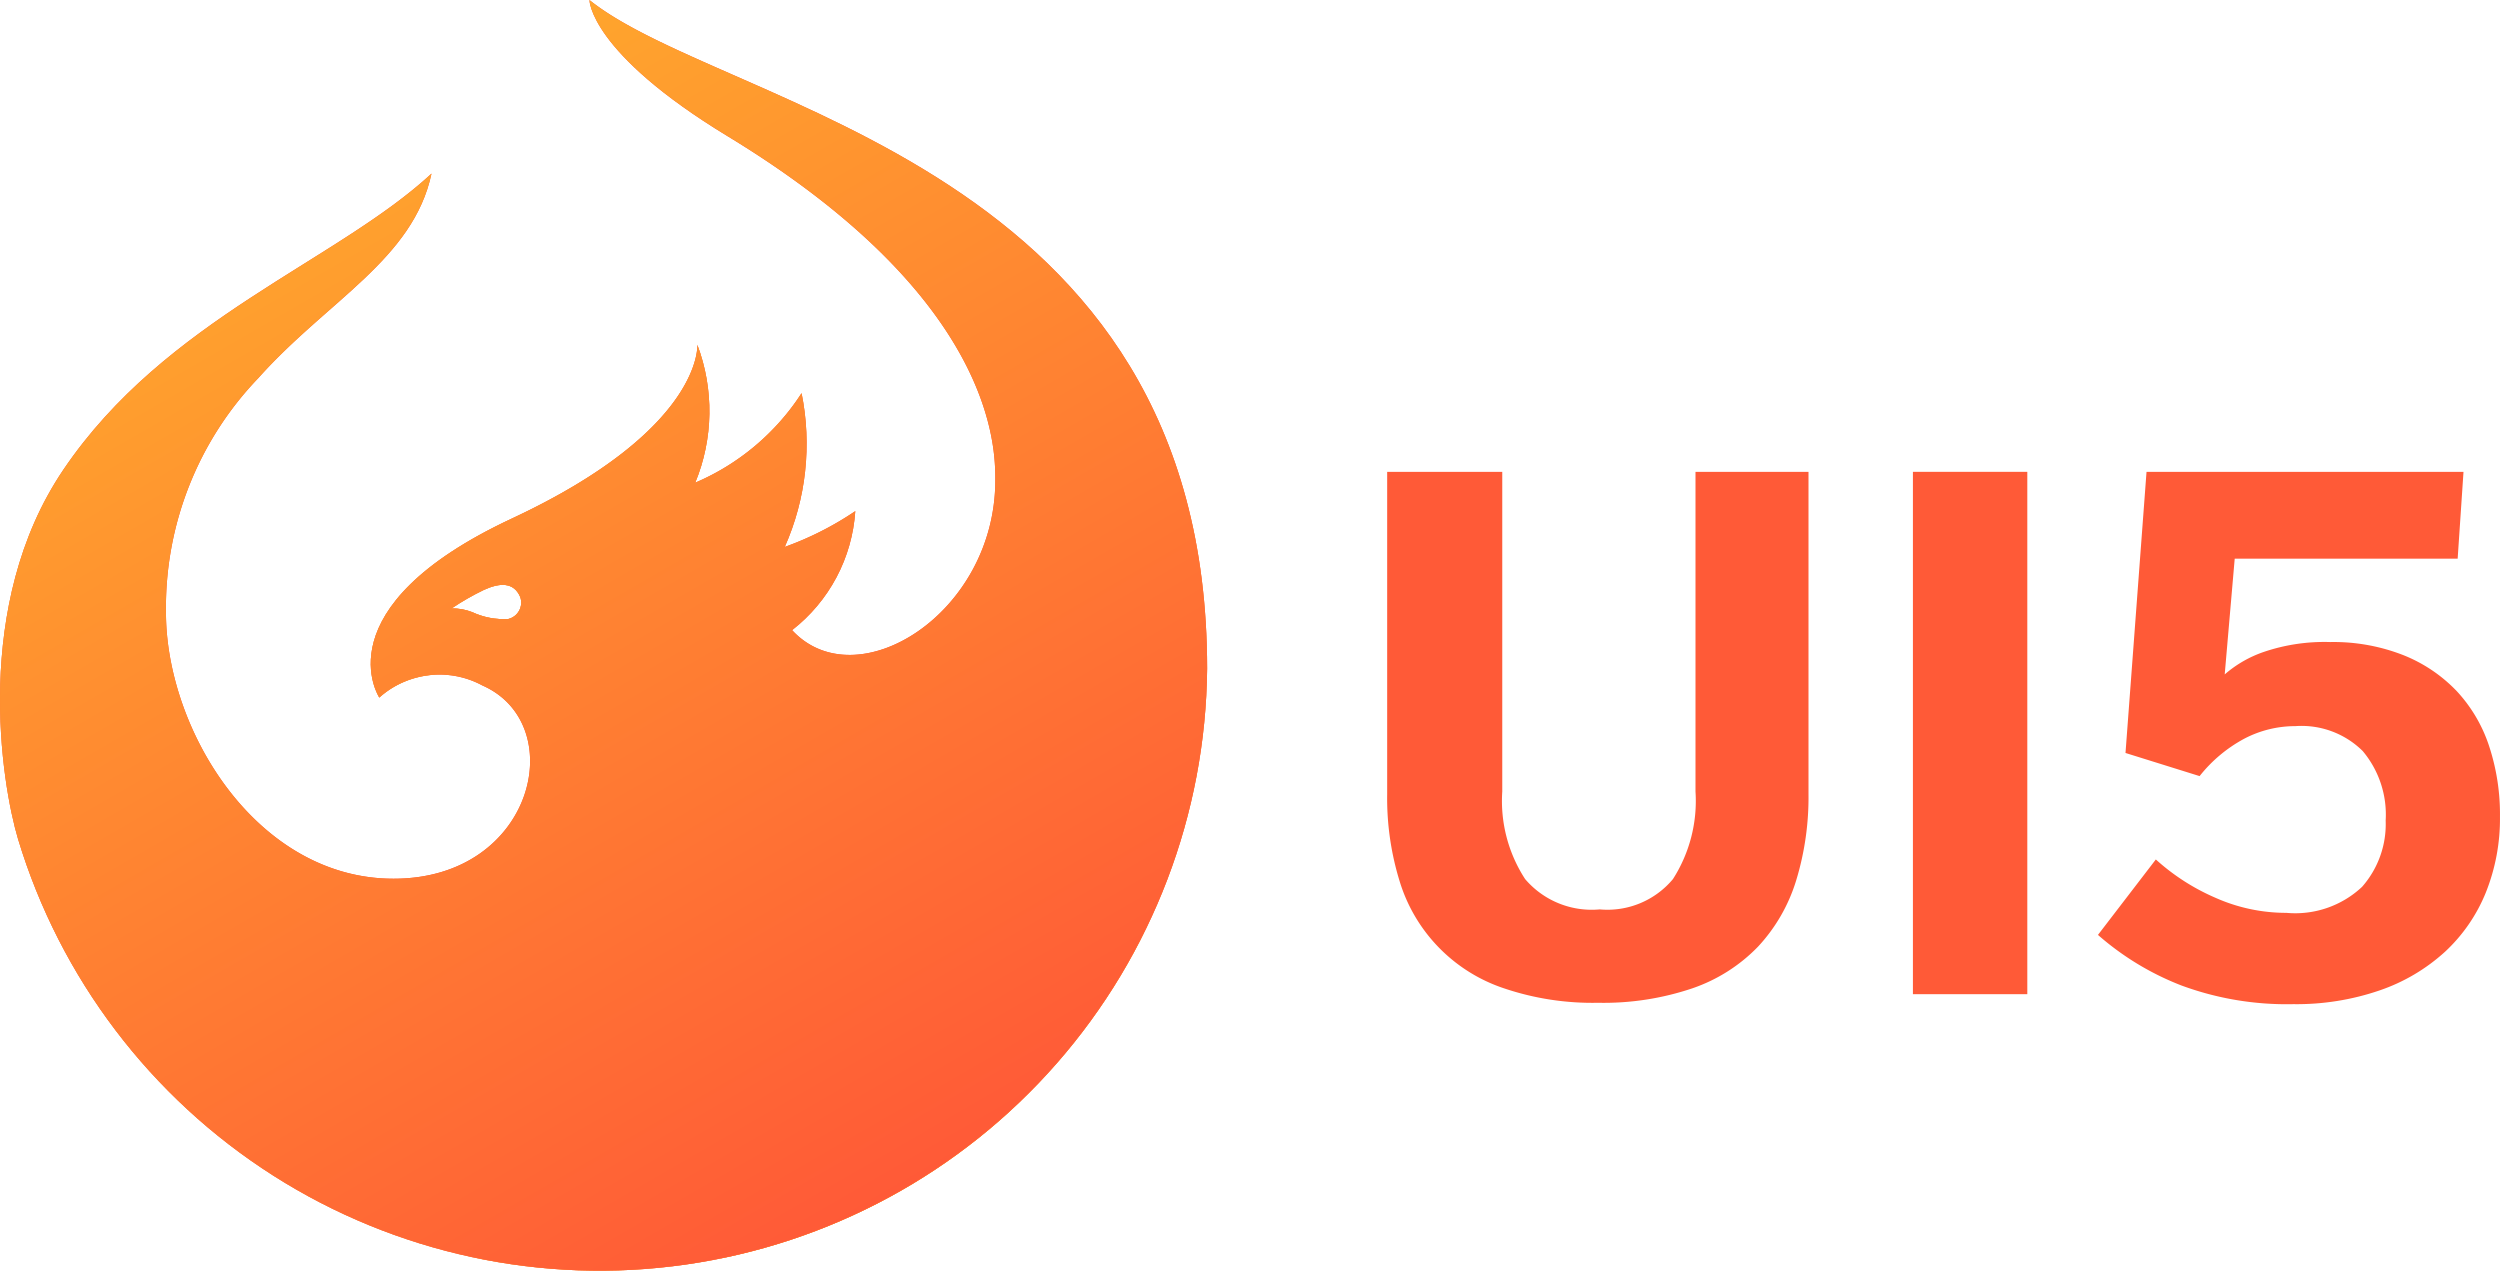 <svg xmlns="http://www.w3.org/2000/svg" xmlns:xlink="http://www.w3.org/1999/xlink" viewBox="0 0 78.698 40"><defs><clipPath id="clip-path" transform="translate(-1)"><path id="mask" d="M19.555,0s-.004,1.643,4.35,4.288c8.454,5.136,8.426,9.845,8.426,10.833,0,4.198-4.369,6.911-6.396,4.715a5.18,5.18,0,0,0,1.989-3.746,9.984,9.984,0,0,1-2.221,1.127,8.006,8.006,0,0,0,.53-4.84,7.483,7.483,0,0,1-3.348,2.818,5.913,5.913,0,0,0,.066-4.343s.199,2.652-5.835,5.47S12.94,21.958,12.94,21.958a2.842,2.842,0,0,1,3.245-.38c2.763,1.214,1.646,6.083-2.796,6.083-4.325,0-7.164-4.703-7.164-8.376a10.432,10.432,0,0,1,2.908-7.385c2.182-2.444,4.873-3.734,5.451-6.436-2.991,2.771-8.382,4.579-11.589,9.322C.115,19.045,1.05,24.679,1.568,26.412A19.126,19.126,0,0,0,39,21.05C39,5.114,23.85,3.447,19.555,0ZM17.005,19.485a2.337,2.337,0,0,1-1.14-.215,1.727,1.727,0,0,0-.649-.118,8.121,8.121,0,0,1,1.014-.582c.509-.234.944-.247,1.146.22A.532.532,0,0,1,17.005,19.485Z" fill="none"/></clipPath><linearGradient id="linear-gradient" x1="29.443" y1="37.447" x2="10.756" y2="5.08" gradientUnits="userSpaceOnUse"><stop offset="0" stop-color="#ff5a37"/><stop offset="1" stop-color="#ffa52d"/></linearGradient></defs><title>SVG_v01</title><g style="isolation:isolate"><g id="ui5Logo"><g clip-path="url(#clip-path)"><path id="BG" d="M19.555,0s-.004,1.643,4.35,4.288c8.454,5.136,8.426,9.845,8.426,10.833,0,4.198-4.369,6.911-6.396,4.715a5.18,5.18,0,0,0,1.989-3.746,9.984,9.984,0,0,1-2.221,1.127,8.006,8.006,0,0,0,.53-4.84,7.483,7.483,0,0,1-3.348,2.818,5.913,5.913,0,0,0,.066-4.343s.199,2.652-5.835,5.47S12.94,21.958,12.94,21.958a2.842,2.842,0,0,1,3.245-.38c2.763,1.214,1.646,6.083-2.796,6.083-4.325,0-7.164-4.703-7.164-8.376a10.432,10.432,0,0,1,2.908-7.385c2.182-2.444,4.873-3.734,5.451-6.436-2.991,2.771-8.382,4.579-11.589,9.322C.115,19.045,1.05,24.679,1.568,26.412A19.126,19.126,0,0,0,39,21.05C39,5.114,23.85,3.447,19.555,0Z" transform="translate(-1)" fill="#ff5a37"/><path id="bottomFeather" d="M39,21.05a18.784,18.784,0,0,0-1.603-7.96,11.294,11.294,0,0,1-2.806,11.153,8.32,8.32,0,0,1-11.225.697s.478,7.571-8.49,8.687C9.02,34.356,4.41,30.624,2.411,25.871A12.279,12.279,0,0,1,2.483,15.628C.234,19.758,1.083,24.791,1.568,26.412A19.126,19.126,0,0,0,39,21.05Z" transform="translate(-1)" fill="#ffa52d" opacity="0.4" style="mix-blend-mode:lighten"/><path id="bottomFeather-2" data-name="bottomFeather" d="M37.064,29.362c-.994.269-8.786,2.123-13.699-4.422,0,0,2.288,8.873-7.436,14.661a19.271,19.271,0,0,0,21.134-10.238Z" transform="translate(-1)" fill="#ffa52d" opacity="0.6" style="mix-blend-mode:lighten"/><path id="bottomFeather-3" data-name="bottomFeather" d="M32.834,34.971c-6.093-3.136-9.469-10.032-9.469-10.032,2.715,6.622,1.539,11.79.323,14.675A19.23,19.23,0,0,0,32.834,34.971Z" transform="translate(-1)" fill="#ffa52d" opacity="0.8" style="mix-blend-mode:lighten"/><path id="headFeather" d="M18.461,19.884a9.521,9.521,0,0,0,4.432-4.694,5.918,5.918,0,0,0,.066-4.346s.199,2.654-5.839,5.474S12.94,21.958,12.94,21.958a2.647,2.647,0,0,1,1.213-.632A18.638,18.638,0,0,0,18.461,19.884Z" transform="translate(-1)" fill="#ffa52d" opacity="0.6" style="mix-blend-mode:overlay"/><path id="headFeather-2" data-name="headFeather" d="M18.634,21.112a8.061,8.061,0,0,0,7.08-3.898,5.896,5.896,0,0,0,.542-1.746,9.511,9.511,0,0,0-.009-3.17s-.492,1.377-3.353,2.892a23.25,23.25,0,0,1-4.131,1.634c-6.823,2.071-5.822,5.134-5.822,5.134C14.015,21.246,14.022,21.112,18.634,21.112Z" transform="translate(-1)" fill="#ffa52d" opacity="0.4" style="mix-blend-mode:overlay"/><path id="headFeather-3" data-name="headFeather" d="M18.634,21.112c2.385,0,5.627.134,7.311-1.277a4.835,4.835,0,0,0,1.993-3.753,10.327,10.327,0,0,1-2.225,1.133,18.008,18.008,0,0,1-4.994.598C14.443,17.456,12.94,21.958,12.94,21.958,13.805,21.158,14.859,21.112,18.634,21.112Z" transform="translate(-1)" fill="#ffa52d" opacity="0.2" style="mix-blend-mode:overlay"/><path id="overlay" d="M19.555,0s-.004,1.643,4.35,4.288c8.454,5.136,8.426,9.845,8.426,10.833,0,4.198-4.369,6.911-6.396,4.715a5.18,5.18,0,0,0,1.989-3.746,9.984,9.984,0,0,1-2.221,1.127,8.006,8.006,0,0,0,.53-4.84,7.483,7.483,0,0,1-3.348,2.818,5.913,5.913,0,0,0,.066-4.343s.199,2.652-5.835,5.47S12.94,21.958,12.94,21.958a2.842,2.842,0,0,1,3.245-.38c2.763,1.214,1.646,6.083-2.796,6.083-4.325,0-7.164-4.703-7.164-8.376a10.432,10.432,0,0,1,2.908-7.385c2.182-2.444,4.873-3.734,5.451-6.436-2.991,2.771-8.382,4.579-11.589,9.322C.115,19.045,1.05,24.679,1.568,26.412A19.126,19.126,0,0,0,39,21.05C39,5.114,23.85,3.447,19.555,0Z" transform="translate(-1)" fill="url(#linear-gradient)" style="mix-blend-mode:overlay"/></g><path d="M51.304,31.567a8.695,8.695,0,0,1-2.961-.456,5.125,5.125,0,0,1-3.286-3.378,8.856,8.856,0,0,1-.39-2.728V14.853h3.623V24.918A4.507,4.507,0,0,0,49.01,27.673a2.754,2.754,0,0,0,2.348.954,2.684,2.684,0,0,0,2.305-.954,4.559,4.559,0,0,0,.71-2.755V14.853h3.557V24.983a8.964,8.964,0,0,1-.39,2.739,5.358,5.358,0,0,1-1.198,2.077,5.23,5.23,0,0,1-2.066,1.312A8.733,8.733,0,0,1,51.304,31.567Z" transform="translate(-1)" fill="#ff5a37"/><path d="M61.217,31.296V14.853h3.601V31.296Z" transform="translate(-1)" fill="#ff5a37"/><path d="M73.191,31.61a9.56,9.56,0,0,1-3.53-.591,8.81,8.81,0,0,1-2.619-1.589l1.822-2.375a6.811,6.811,0,0,0,1.871,1.204,5.479,5.479,0,0,0,2.24.477,3.072,3.072,0,0,0,2.381-.819,2.989,2.989,0,0,0,.743-2.088,3.113,3.113,0,0,0-.721-2.185,2.735,2.735,0,0,0-2.12-.786,3.457,3.457,0,0,0-1.611.396,4.515,4.515,0,0,0-1.405,1.177L67.909,23.703l.662-8.85h9.978l-.184,2.733H71.347l-.315,3.644a3.703,3.703,0,0,1,1.236-.71,5.939,5.939,0,0,1,2.082-.309,6.028,6.028,0,0,1,2.305.412,4.749,4.749,0,0,1,1.681,1.133,4.685,4.685,0,0,1,1.019,1.73,6.859,6.859,0,0,1,.342,2.213,6.26,6.26,0,0,1-.445,2.397,5.213,5.213,0,0,1-1.285,1.865,5.882,5.882,0,0,1-2.055,1.215A8.057,8.057,0,0,1,73.191,31.61Z" transform="translate(-1)" fill="#ff5a37"/></g></g></svg>